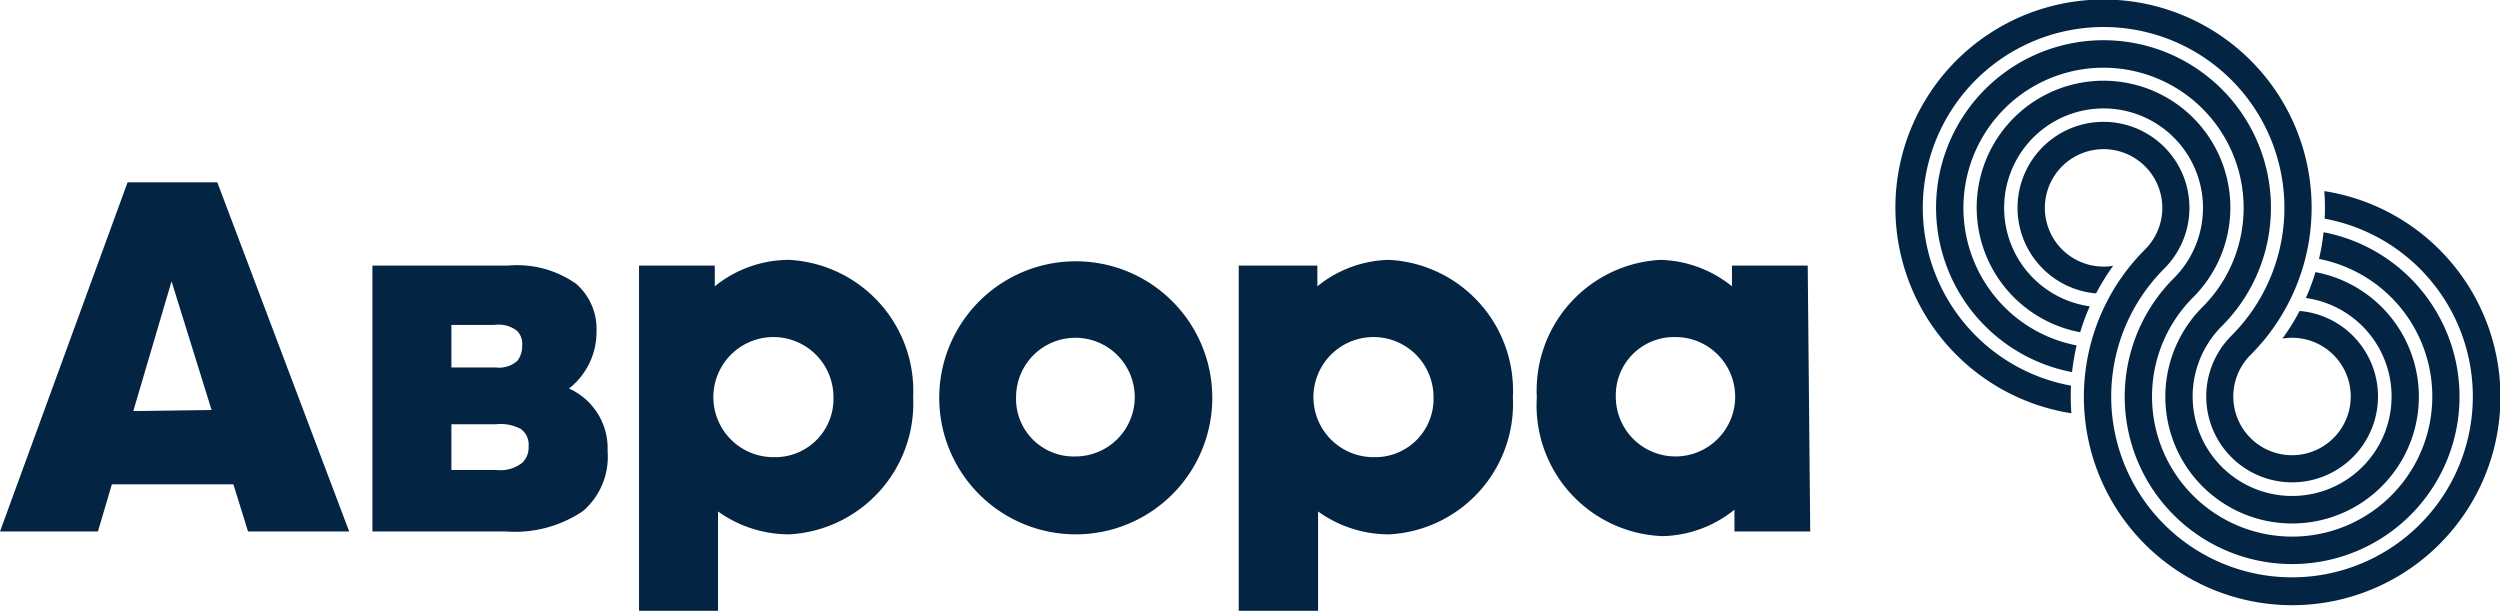 <svg id="Layer_1" data-name="Layer 1" xmlns="http://www.w3.org/2000/svg" viewBox="0 0 69.95 17.091">
  <defs>
    <style>
      .cls-1 {
        fill: #042443;
      }
    </style>
  </defs>
  <g id="Layer_2" data-name="Layer 2">
    <g id="Layer_1-2" data-name="Layer 1-2">
      <path class="cls-1" d="M13.89,13.28H12.63V12h1.25a1.19,1.19,0,0,1,.69.13.54.54,0,0,1,.22.49.59.59,0,0,1-.18.46A1,1,0,0,1,13.89,13.28ZM12.63,9.22h1.21a.84.84,0,0,1,.62.16.5.5,0,0,1,.15.41.67.67,0,0,1-.13.43.76.76,0,0,1-.61.19H12.63ZM15.92,11a2,2,0,0,0,.77-1.59,1.67,1.67,0,0,0-.57-1.34,2.87,2.87,0,0,0-1.91-.51H10.42V15h3.74a3.4,3.4,0,0,0,2.15-.57A2,2,0,0,0,17,12.75,1.83,1.83,0,0,0,15.92,11Z" transform="translate(0 -0.129)"/>
      <path class="cls-1" d="M3.73,11.63,4.8,8l1.12,3.6ZM6.94,15H9.77L6.08,5.23H3.57L0,15H2.74l.39-1.32h3.4Z" transform="translate(0 -0.129)"/>
      <path class="cls-1" d="M21.65,12.92a1.68,1.68,0,1,1,1.67-1.69l0,.01a1.63,1.63,0,0,1-1.579,1.68Q21.696,12.921,21.65,12.92Zm.42-5.52A3.31,3.31,0,0,0,20,8.14V7.56H17.88v9.66h2.21V14.44a3.42,3.42,0,0,0,2,.64,3.67,3.67,0,0,0,3.46-3.84A3.67,3.67,0,0,0,22.07,7.4Z" transform="translate(0 -0.129)"/>
      <path class="cls-1" d="M38.44,12.92a1.68,1.68,0,1,1,1.67-1.69l0,.01a1.63,1.63,0,0,1-1.579,1.68Q38.486,12.921,38.44,12.92Zm.42-5.52a3.29,3.29,0,0,0-2,.74V7.56h-2.2v9.66h2.22V14.44a3.39,3.39,0,0,0,2,.64,3.66,3.66,0,0,0,3.45-3.84A3.66,3.66,0,0,0,38.86,7.4Z" transform="translate(0 -0.129)"/>
      <path class="cls-1" d="M45.21,11.24a1.67,1.67,0,1,0,1.67-1.68,1.63,1.63,0,0,0-1.67,1.589Q45.209,11.194,45.21,11.24ZM50.65,15H48.53v-.61a3.31,3.31,0,0,1-2,.74,3.66,3.66,0,0,1-3.535-3.781Q42.997,11.295,43,11.24A3.66,3.66,0,0,1,46.46,7.4a3.31,3.31,0,0,1,2,.74V7.56h2.12Z" transform="translate(0 -0.129)"/>
      <path class="cls-1" d="M30.07,12.9a1.66,1.66,0,1,0-1.64-1.68L28.43,11.24a1.61,1.61,0,0,0,1.559,1.66Q30.029,12.901,30.07,12.9Zm0,2.18a3.82,3.82,0,1,1,.06 0Q30.1,15.08,30.07,15.08Z" transform="translate(0 -0.129)"/>
    </g>
  </g>
  <path class="cls-1" d="M58.472,8.7a2.782,2.782,0,1,1,2.352-.787,4.684,4.684,0,1,0,4.19-1.286,6.386,6.386,0,0,1-.128.747,3.921,3.921,0,1,1-3.524,1.076,3.549,3.549,0,1,0-3.158.975A6.017,6.017,0,0,1,58.472,8.7Zm-.526,2.22A5.059,5.059,0,1,1,62.434,9.523a2.403,2.403,0,1,0,3.399,0,2.381,2.381,0,0,0-1.49-.693,6.091,6.091,0,0,1-.481.772,1.643,1.643,0,1,1-.891.457,5.823,5.823,0,1,0-5.014,1.633A6.102,6.102,0,0,1,57.947,10.921ZM56.083,3.172a3.921,3.921,0,1,1,5.545,5.546A3.547,3.547,0,1,0,64.787,7.743a6.015,6.015,0,0,1-.269.724,2.783,2.783,0,1,1-2.352.788,4.685,4.685,0,1,0-4.19,1.286,6.453,6.453,0,0,1,.128-.748,3.881,3.881,0,0,1-2.021-1.074A3.928,3.928,0,0,1,56.083,3.172Zm8.961,3.076a5.059,5.059,0,1,1-4.489,1.397,2.405,2.405,0,1,0-1.908.694,6.12,6.12,0,0,1,.481-.773,1.643,1.643,0,1,1,.89-.457A5.828,5.828,0,1,0,65.034,5.476,6.11,6.11,0,0,1,65.044,6.248Z" transform="translate(0 -0.129)"/>
</svg>